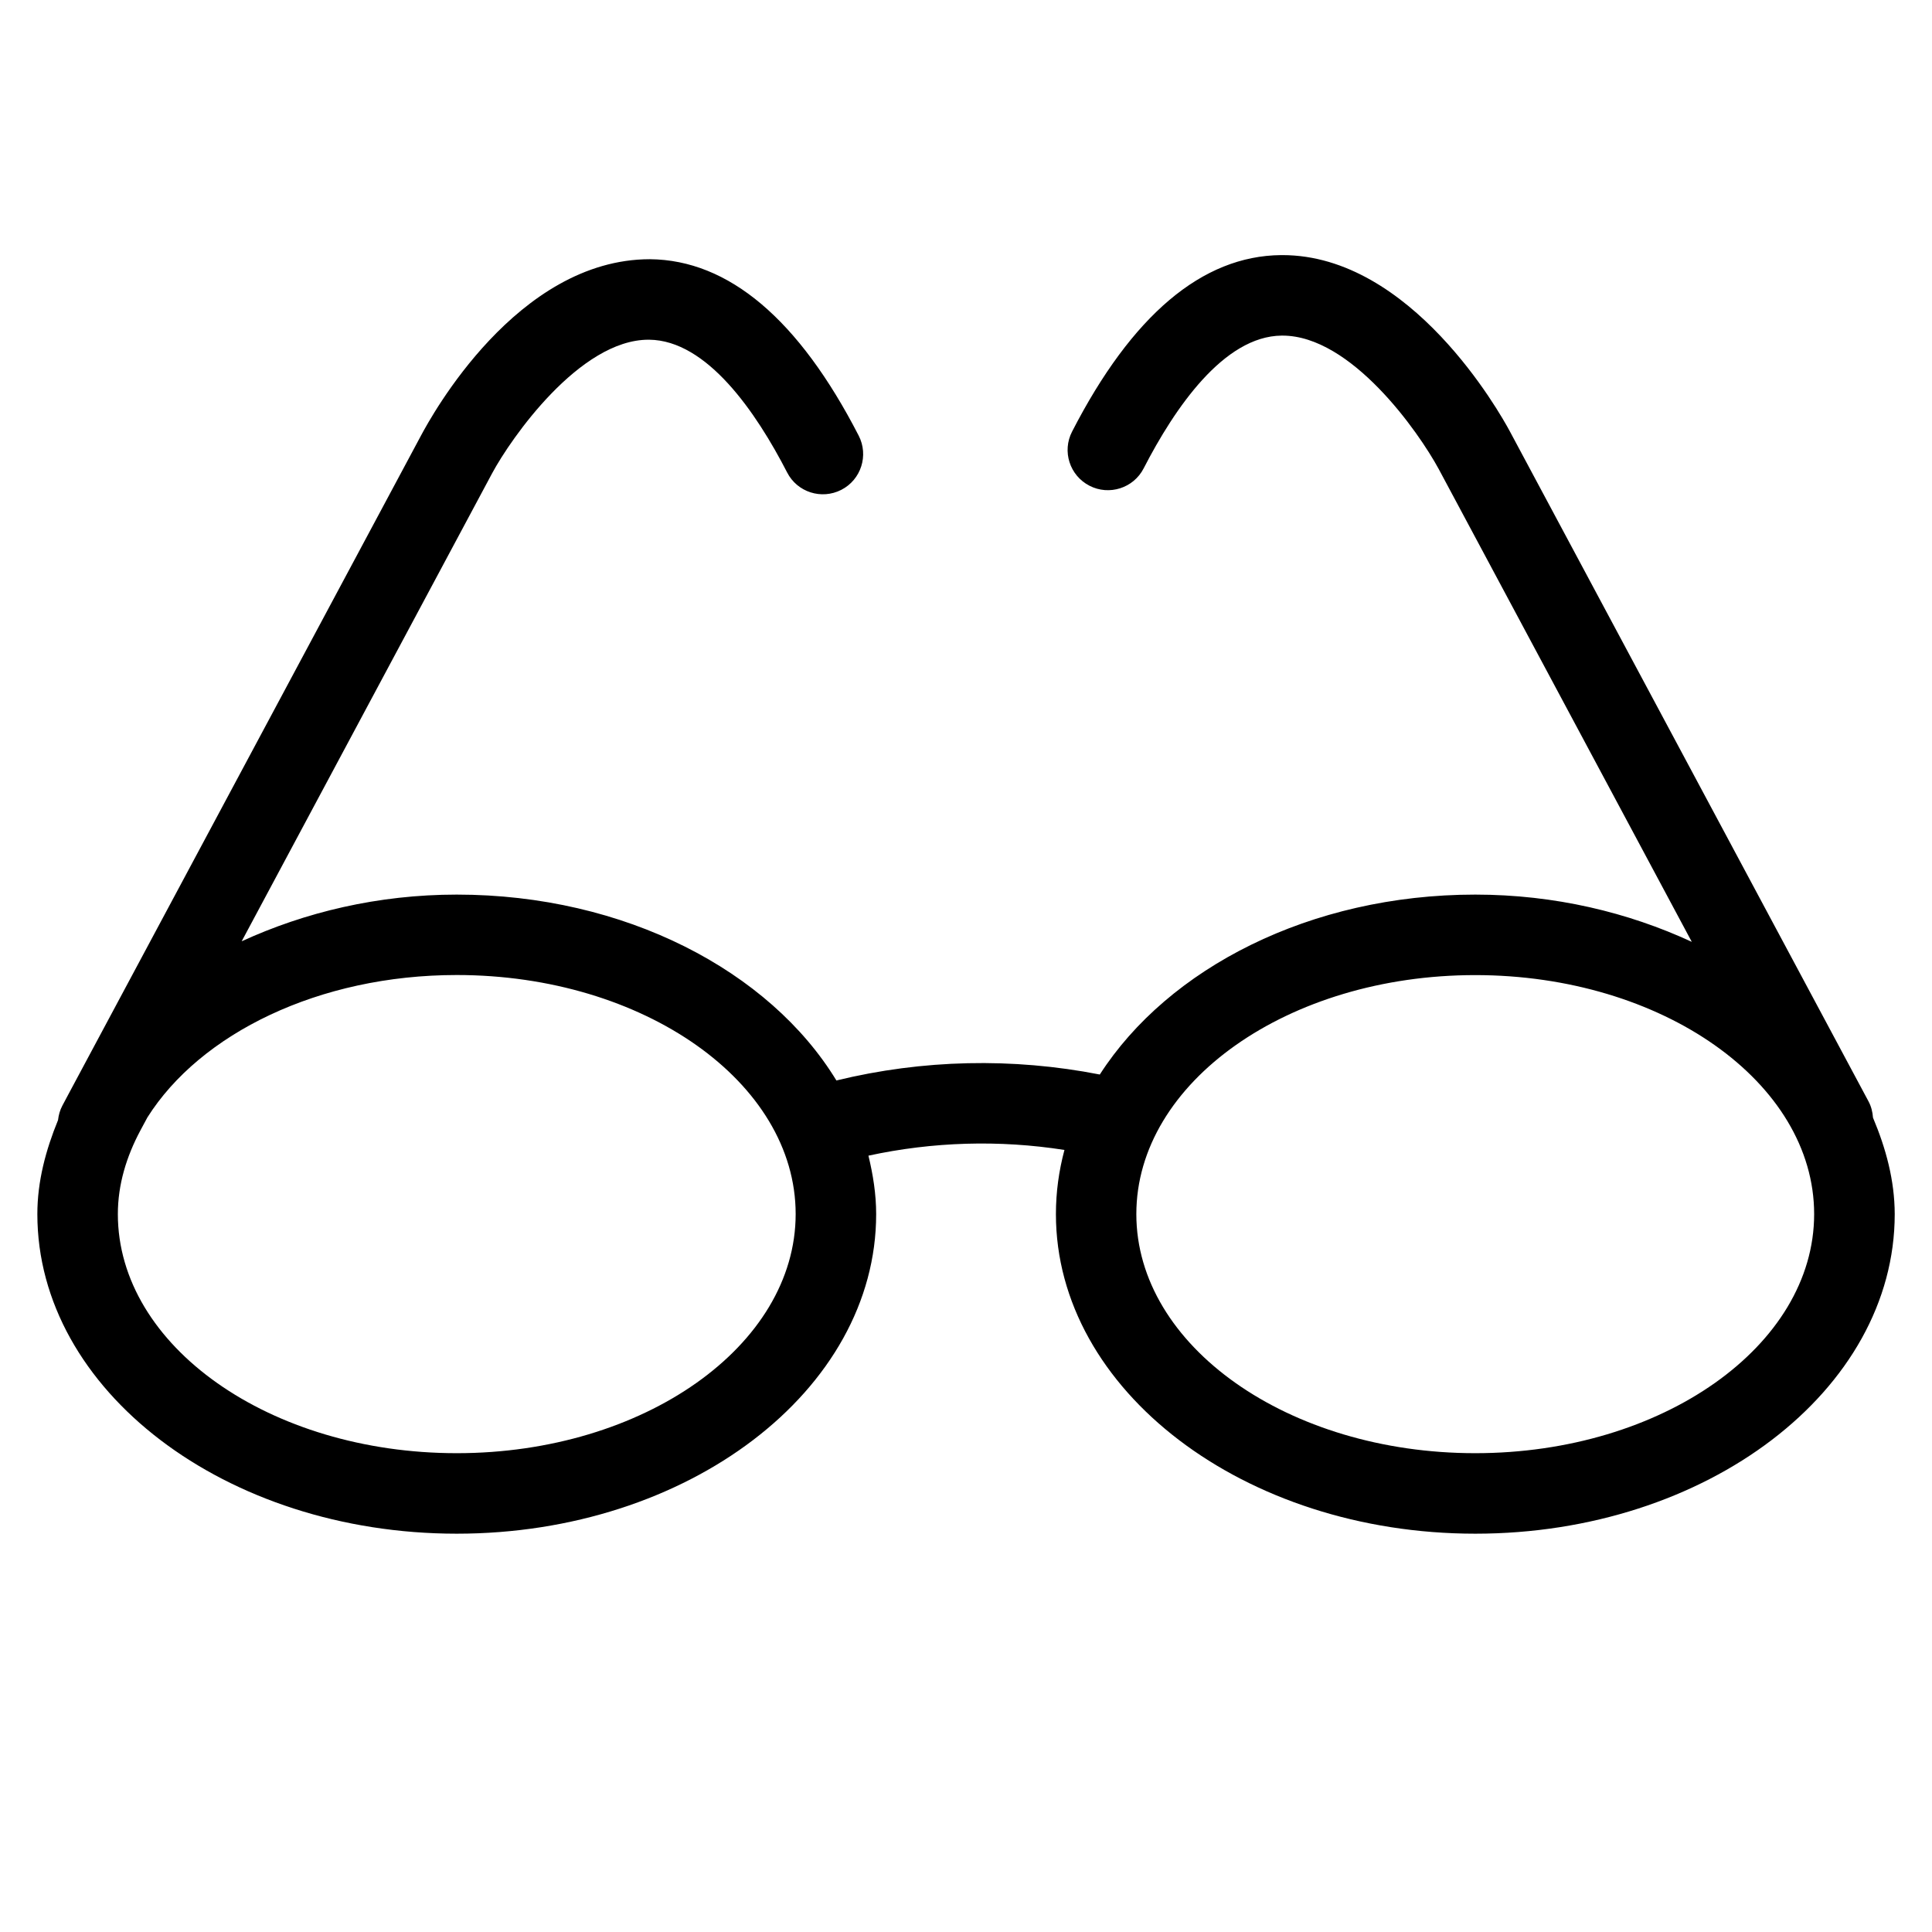 <?xml version="1.0" encoding="utf-8"?>
<!-- Generator: Adobe Illustrator 19.2.0, SVG Export Plug-In . SVG Version: 6.00 Build 0)  -->
<svg version="1.1" id="Layer_1" xmlns="http://www.w3.org/2000/svg" xmlns:xlink="http://www.w3.org/1999/xlink" x="0px" y="0px"
	 width="24px" height="24px" viewBox="0 0 24 24" style="enable-background:new 0 0 24 24;" xml:space="preserve">
<path d="M23.267,13.884c-0.005-0.069-0.021-0.138-0.056-0.203l-4.458-8.328c-0.121-0.225-1.222-2.184-2.822-2.184
	c-0.006,0-0.012,0-0.018,0c-0.979,0.009-1.852,0.747-2.595,2.192c-0.127,0.245-0.03,0.547,0.216,0.673
	c0.244,0.126,0.547,0.03,0.673-0.216c0.385-0.748,0.995-1.642,1.714-1.649c0.003,0,0.006,0,0.01,0c0.855,0,1.691,1.196,1.941,1.657
	l3.144,5.874c-0.788-0.365-1.702-0.587-2.69-0.587c-2.053,0-3.816,0.917-4.664,2.235c-1.084-0.212-2.201-0.187-3.272,0.074
	c-0.828-1.359-2.624-2.309-4.716-2.309c-0.98,0-1.888,0.22-2.672,0.58l3.112-5.815C6.346,5.447,7.2,4.22,8.056,4.22
	c0.003,0,0.005,0,0.008,0c0.719,0.007,1.329,0.901,1.714,1.649c0.125,0.245,0.426,0.342,0.673,0.216
	c0.246-0.126,0.342-0.428,0.216-0.673C9.924,3.967,9.052,3.229,8.074,3.22c-1.654,0-2.719,1.958-2.841,2.185l-4.338,8.104
	c-0.013,0.023-0.025,0.047-0.038,0.071l-0.082,0.154c-0.031,0.058-0.047,0.119-0.054,0.18c-0.152,0.372-0.257,0.759-0.257,1.168
	c0,2.188,2.337,3.97,5.21,3.97s5.21-1.781,5.21-3.97c0-0.249-0.039-0.49-0.096-0.726c0.799-0.173,1.624-0.198,2.435-0.071
	c-0.069,0.258-0.106,0.524-0.106,0.797c0,2.188,2.337,3.97,5.21,3.97s5.21-1.781,5.21-3.97
	C23.536,14.662,23.427,14.264,23.267,13.884z M5.674,18.052c-2.321,0-4.21-1.332-4.21-2.97c0-0.367,0.107-0.716,0.281-1.041
	l0.086-0.16c0.656-1.04,2.129-1.769,3.843-1.769c2.321,0,4.21,1.332,4.21,2.969S7.995,18.052,5.674,18.052z M18.326,18.052
	c-2.321,0-4.21-1.332-4.21-2.97s1.889-2.969,4.21-2.969s4.21,1.332,4.21,2.969S20.647,18.052,18.326,18.052z"/>
</svg>
